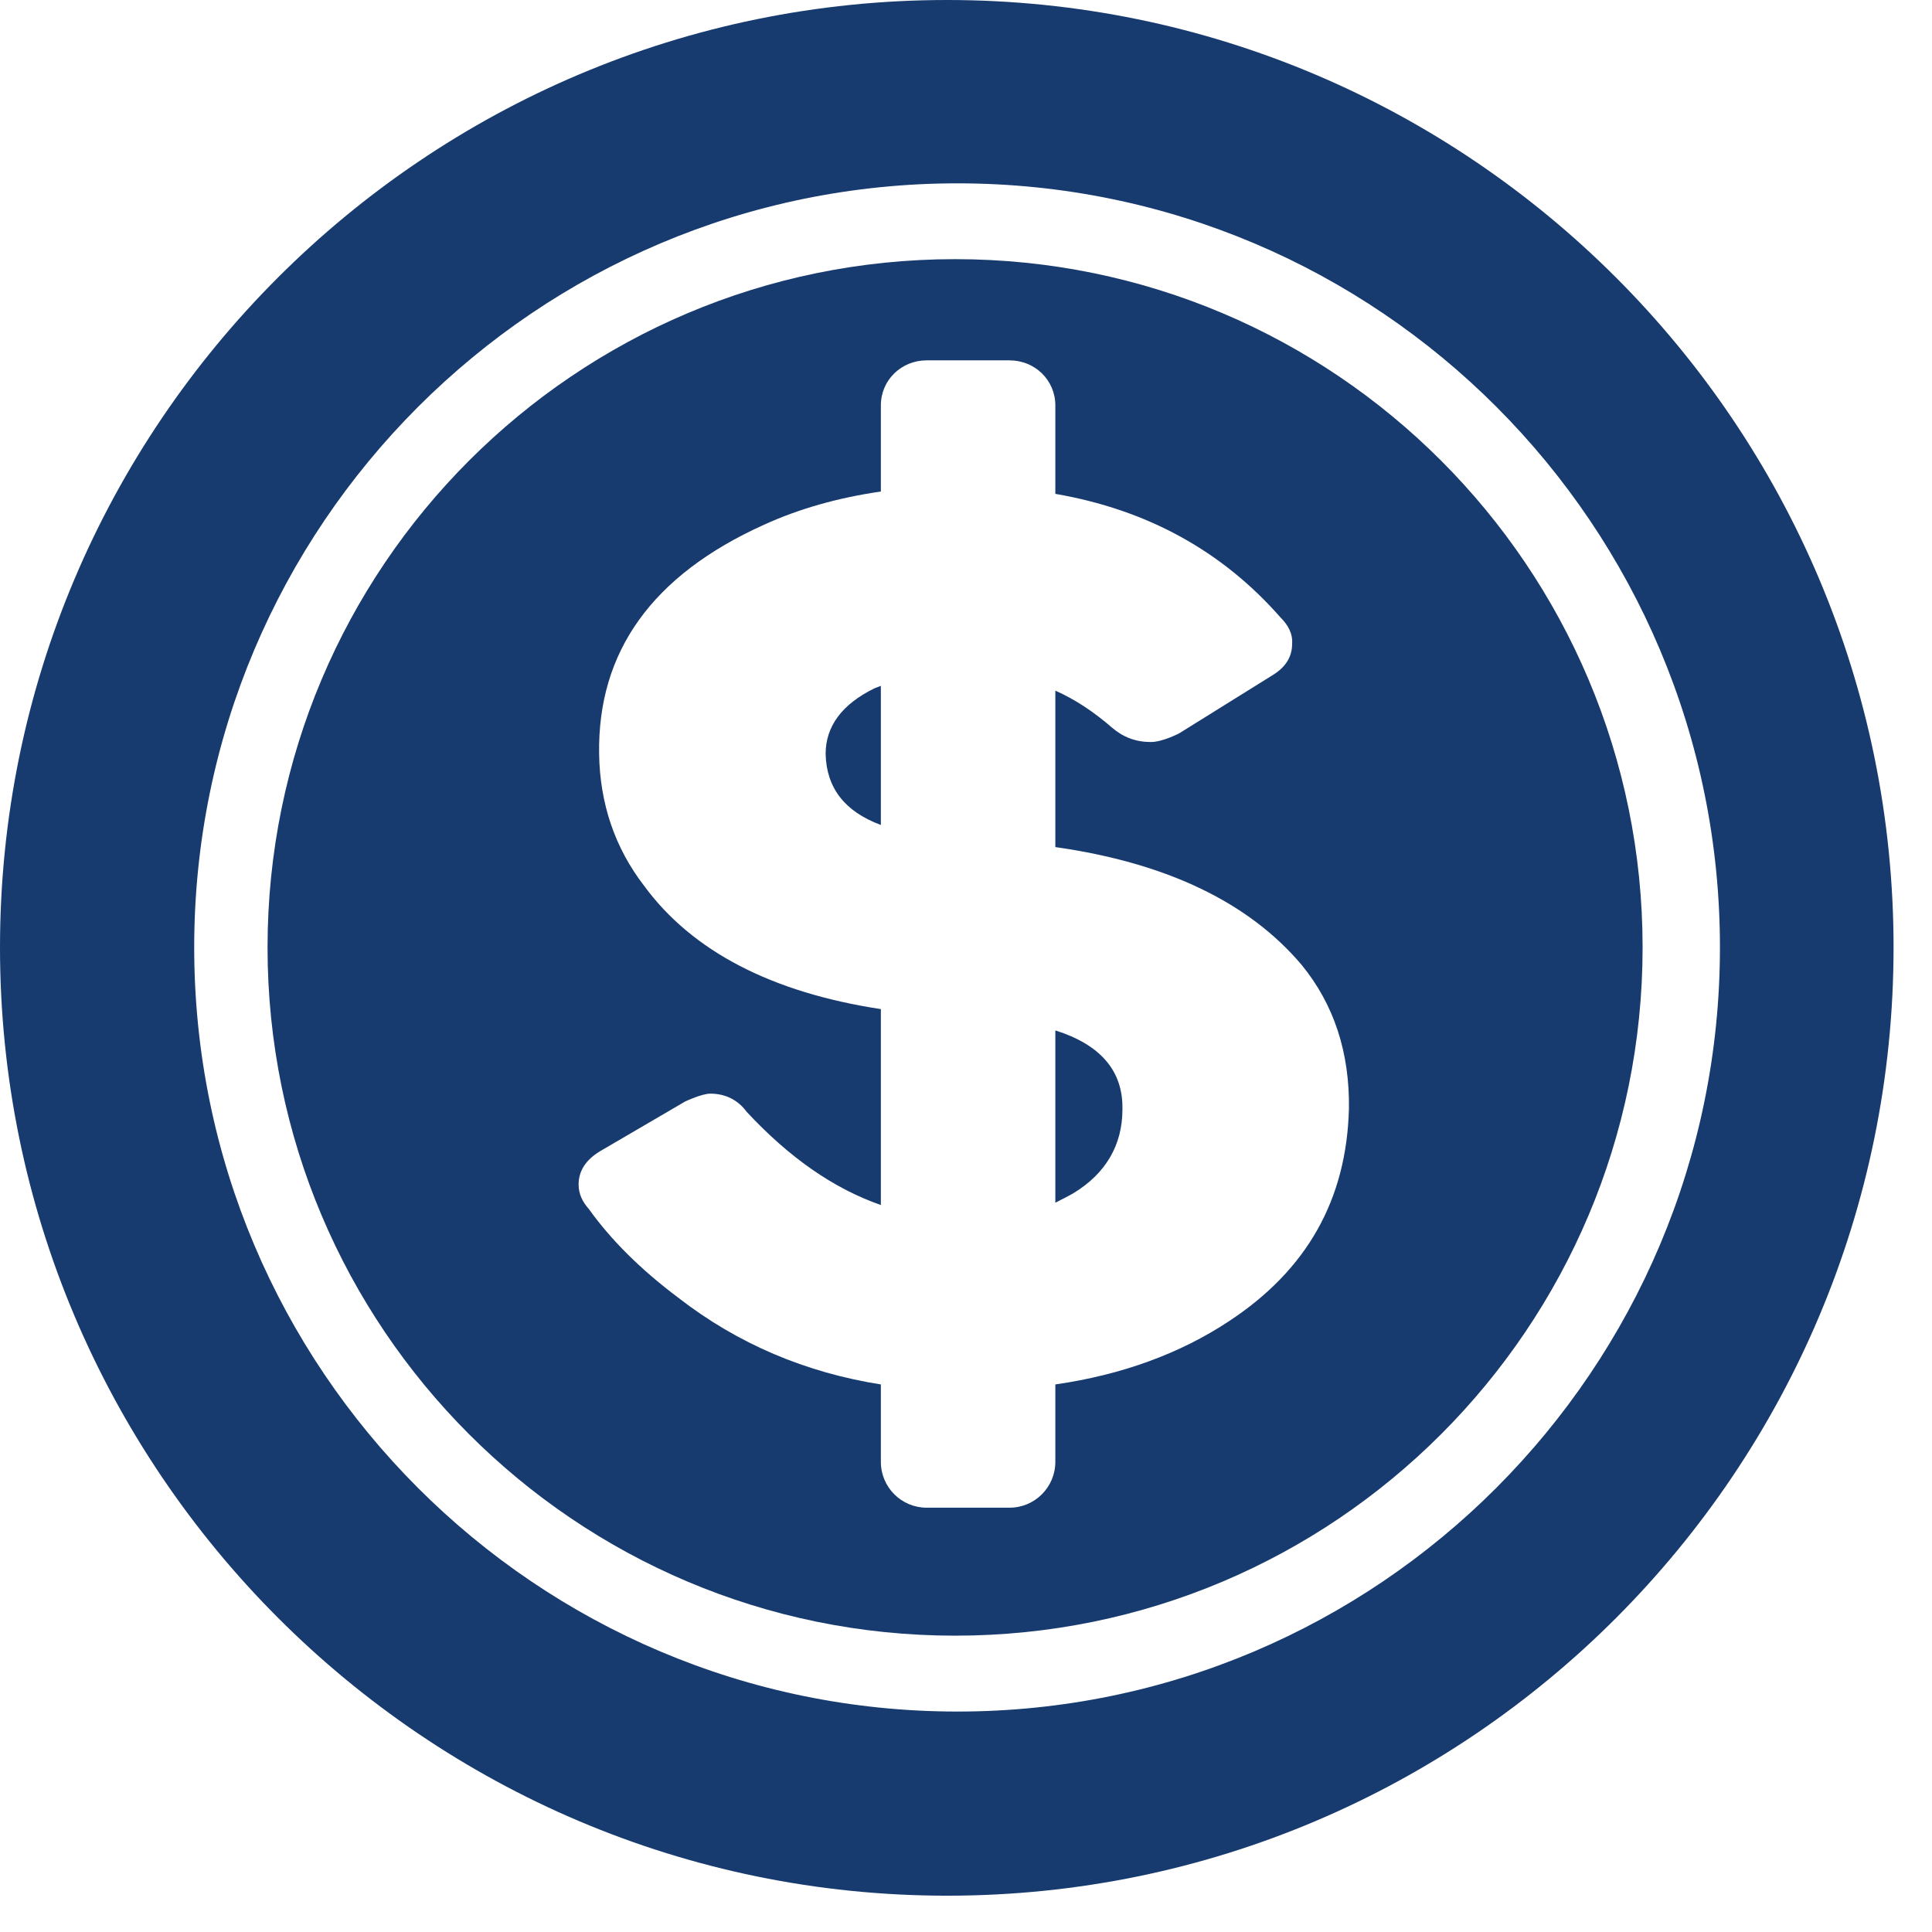 <svg width="29" height="29" viewBox="0 0 29 29" fill="none" xmlns="http://www.w3.org/2000/svg">
<path d="M14.336 3.89C8.637 3.89 4.016 8.516 4.016 14.221C4.016 19.927 8.637 24.552 14.336 24.552C20.035 24.552 24.656 19.927 24.656 14.221C24.656 8.516 20.035 3.89 14.336 3.89ZM18.447 19.832C17.713 20.318 16.836 20.638 15.841 20.781V21.943C15.841 22.323 15.533 22.631 15.154 22.631H13.909C13.53 22.631 13.222 22.323 13.222 21.943V20.781C12.097 20.603 11.078 20.176 10.177 19.476C9.609 19.049 9.17 18.61 8.839 18.148C8.744 18.041 8.685 17.922 8.685 17.78C8.685 17.578 8.791 17.412 9.004 17.282L10.284 16.534C10.284 16.534 10.533 16.416 10.663 16.416C10.888 16.416 11.078 16.511 11.208 16.689C11.848 17.377 12.511 17.839 13.222 18.088V15.147C11.587 14.898 10.391 14.281 9.668 13.296C9.23 12.727 9.004 12.063 8.993 11.316C8.969 9.785 9.786 8.635 11.469 7.876C11.99 7.639 12.571 7.472 13.222 7.378V6.085C13.222 5.705 13.53 5.409 13.909 5.409H15.154C15.533 5.409 15.841 5.705 15.841 6.085V7.413C17.215 7.65 18.341 8.267 19.217 9.264C19.336 9.382 19.407 9.513 19.395 9.667C19.395 9.857 19.3 10.011 19.111 10.129L17.701 11.007C17.701 11.007 17.452 11.138 17.274 11.138C17.049 11.138 16.86 11.066 16.694 10.924C16.421 10.687 16.137 10.497 15.841 10.367V12.715C17.511 12.952 18.744 13.545 19.537 14.482C20.023 15.075 20.26 15.799 20.248 16.641C20.213 18.005 19.62 19.061 18.447 19.832ZM15.841 15.467V18.053C15.935 18.005 16.03 17.958 16.113 17.91C16.599 17.614 16.848 17.187 16.848 16.653C16.86 16.072 16.516 15.68 15.841 15.467ZM12.393 11.316C12.405 11.825 12.677 12.181 13.222 12.383V10.295L13.128 10.331C12.642 10.568 12.393 10.9 12.393 11.316Z" fill="#173A6F"/>
<path d="M14.218 0C6.374 0 0 6.381 0 14.221C0 22.062 6.374 28.455 14.218 28.455C22.061 28.455 28.423 22.073 28.423 14.221C28.423 6.369 22.049 0 14.218 0ZM14.372 25.691C8.045 25.691 2.915 20.555 2.915 14.221C2.915 7.888 8.045 2.752 14.372 2.752C20.698 2.752 25.817 7.888 25.817 14.221C25.817 20.555 20.686 25.691 14.372 25.691Z" fill="#173A6F"/>
</svg>
